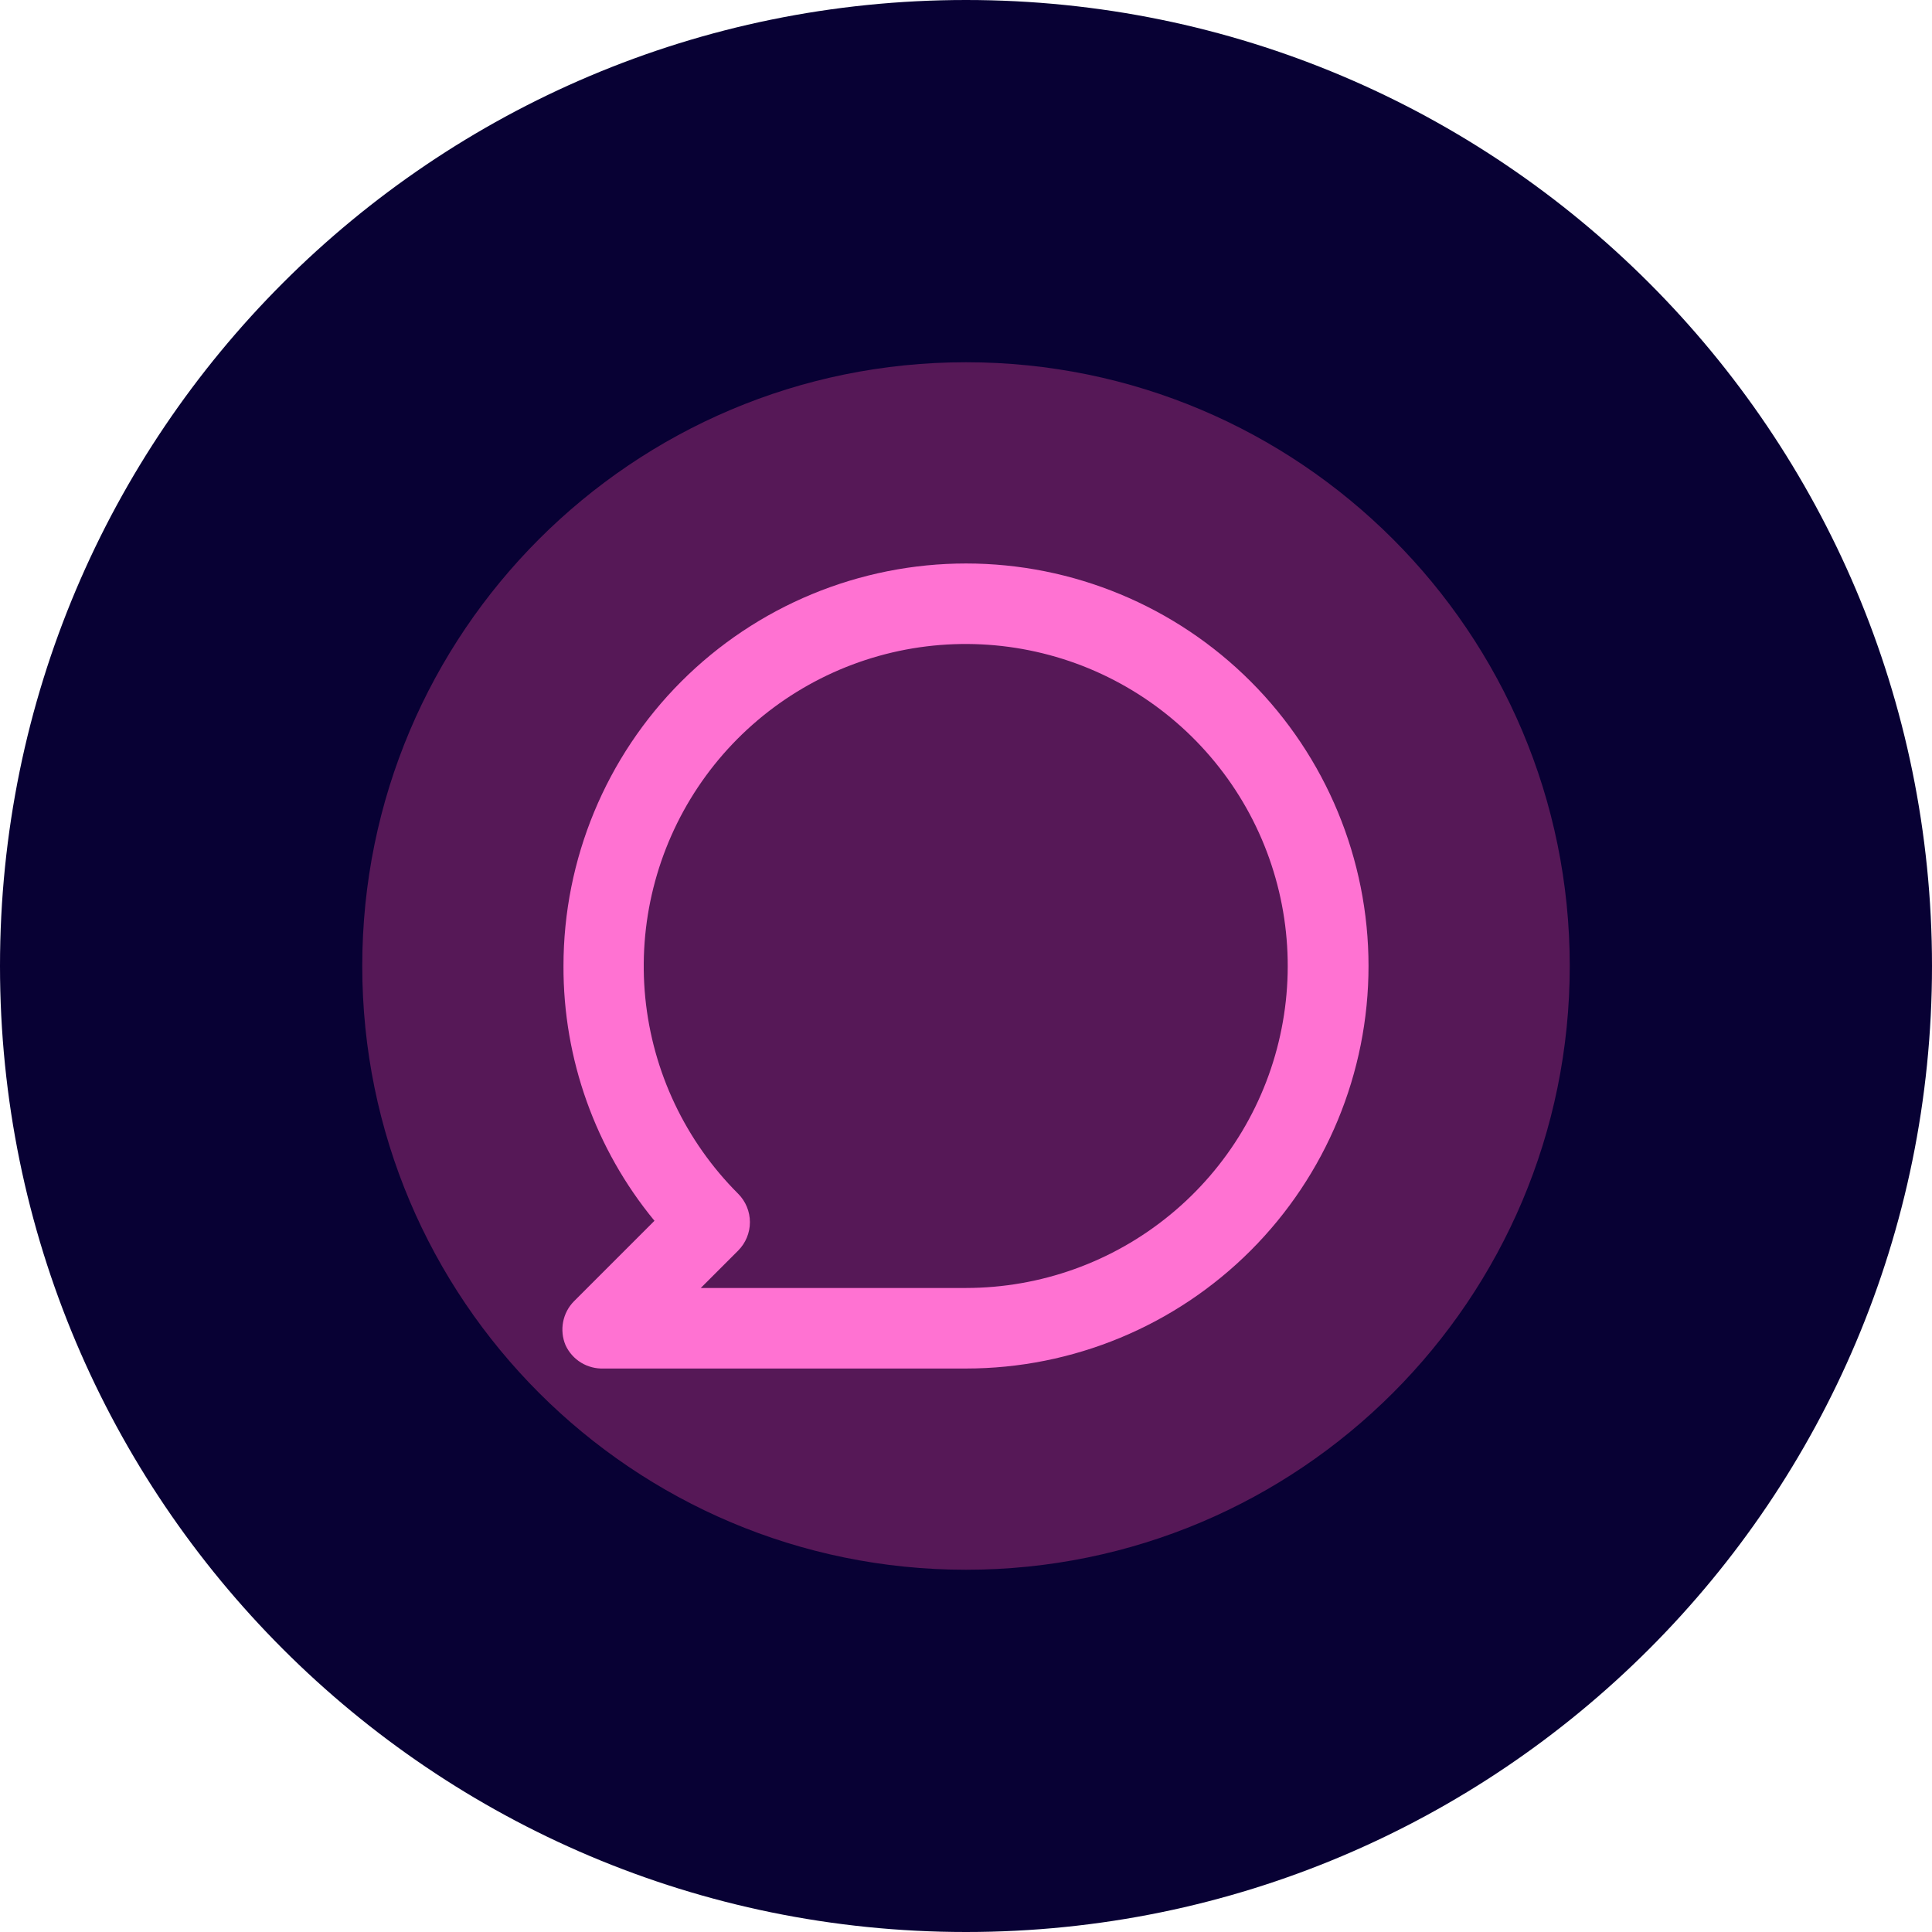 <svg width="32" height="32" viewBox="0 0 32 32" fill="none" xmlns="http://www.w3.org/2000/svg">
    <path d="M3 16C3 8.82 8.82 3 16 3C23.18 3 29 8.82 29 16C29 23.18 23.18 29 16 29C8.82 29 3 23.18 3 16Z" fill="#561857"/>
    <path d="M16 9.333C15.125 9.333 14.258 9.506 13.449 9.841C12.64 10.176 11.905 10.667 11.286 11.286C10.036 12.536 9.333 14.232 9.333 16C9.328 17.539 9.861 19.032 10.84 20.22L9.507 21.553C9.414 21.647 9.352 21.766 9.327 21.895C9.302 22.025 9.316 22.159 9.367 22.28C9.422 22.4 9.512 22.501 9.625 22.57C9.737 22.638 9.868 22.672 10 22.667H16C17.768 22.667 19.464 21.964 20.714 20.714C21.964 19.464 22.667 17.768 22.667 16C22.667 14.232 21.964 12.536 20.714 11.286C19.464 10.036 17.768 9.333 16 9.333ZM16 21.333H11.607L12.227 20.713C12.351 20.588 12.421 20.419 12.421 20.243C12.421 20.067 12.351 19.898 12.227 19.773C11.354 18.901 10.81 17.754 10.688 16.526C10.567 15.298 10.875 14.066 11.559 13.04C12.244 12.013 13.264 11.256 14.444 10.897C15.625 10.538 16.893 10.6 18.034 11.071C19.174 11.543 20.115 12.395 20.698 13.482C21.28 14.57 21.467 15.826 21.227 17.037C20.988 18.247 20.336 19.337 19.382 20.12C18.429 20.904 17.234 21.332 16 21.333Z" fill="#FF72D2"/>
    <path d="M16 26C10.477 26 6 21.523 6 16H0C0 24.837 7.163 32 16 32V26ZM26 16C26 21.523 21.523 26 16 26V32C24.837 32 32 24.837 32 16H26ZM16 6C21.523 6 26 10.477 26 16H32C32 7.163 24.837 0 16 0V6ZM16 0C7.163 0 0 7.163 0 16H6C6 10.477 10.477 6 16 6V0Z" fill="#080134"/>
    </svg>
    